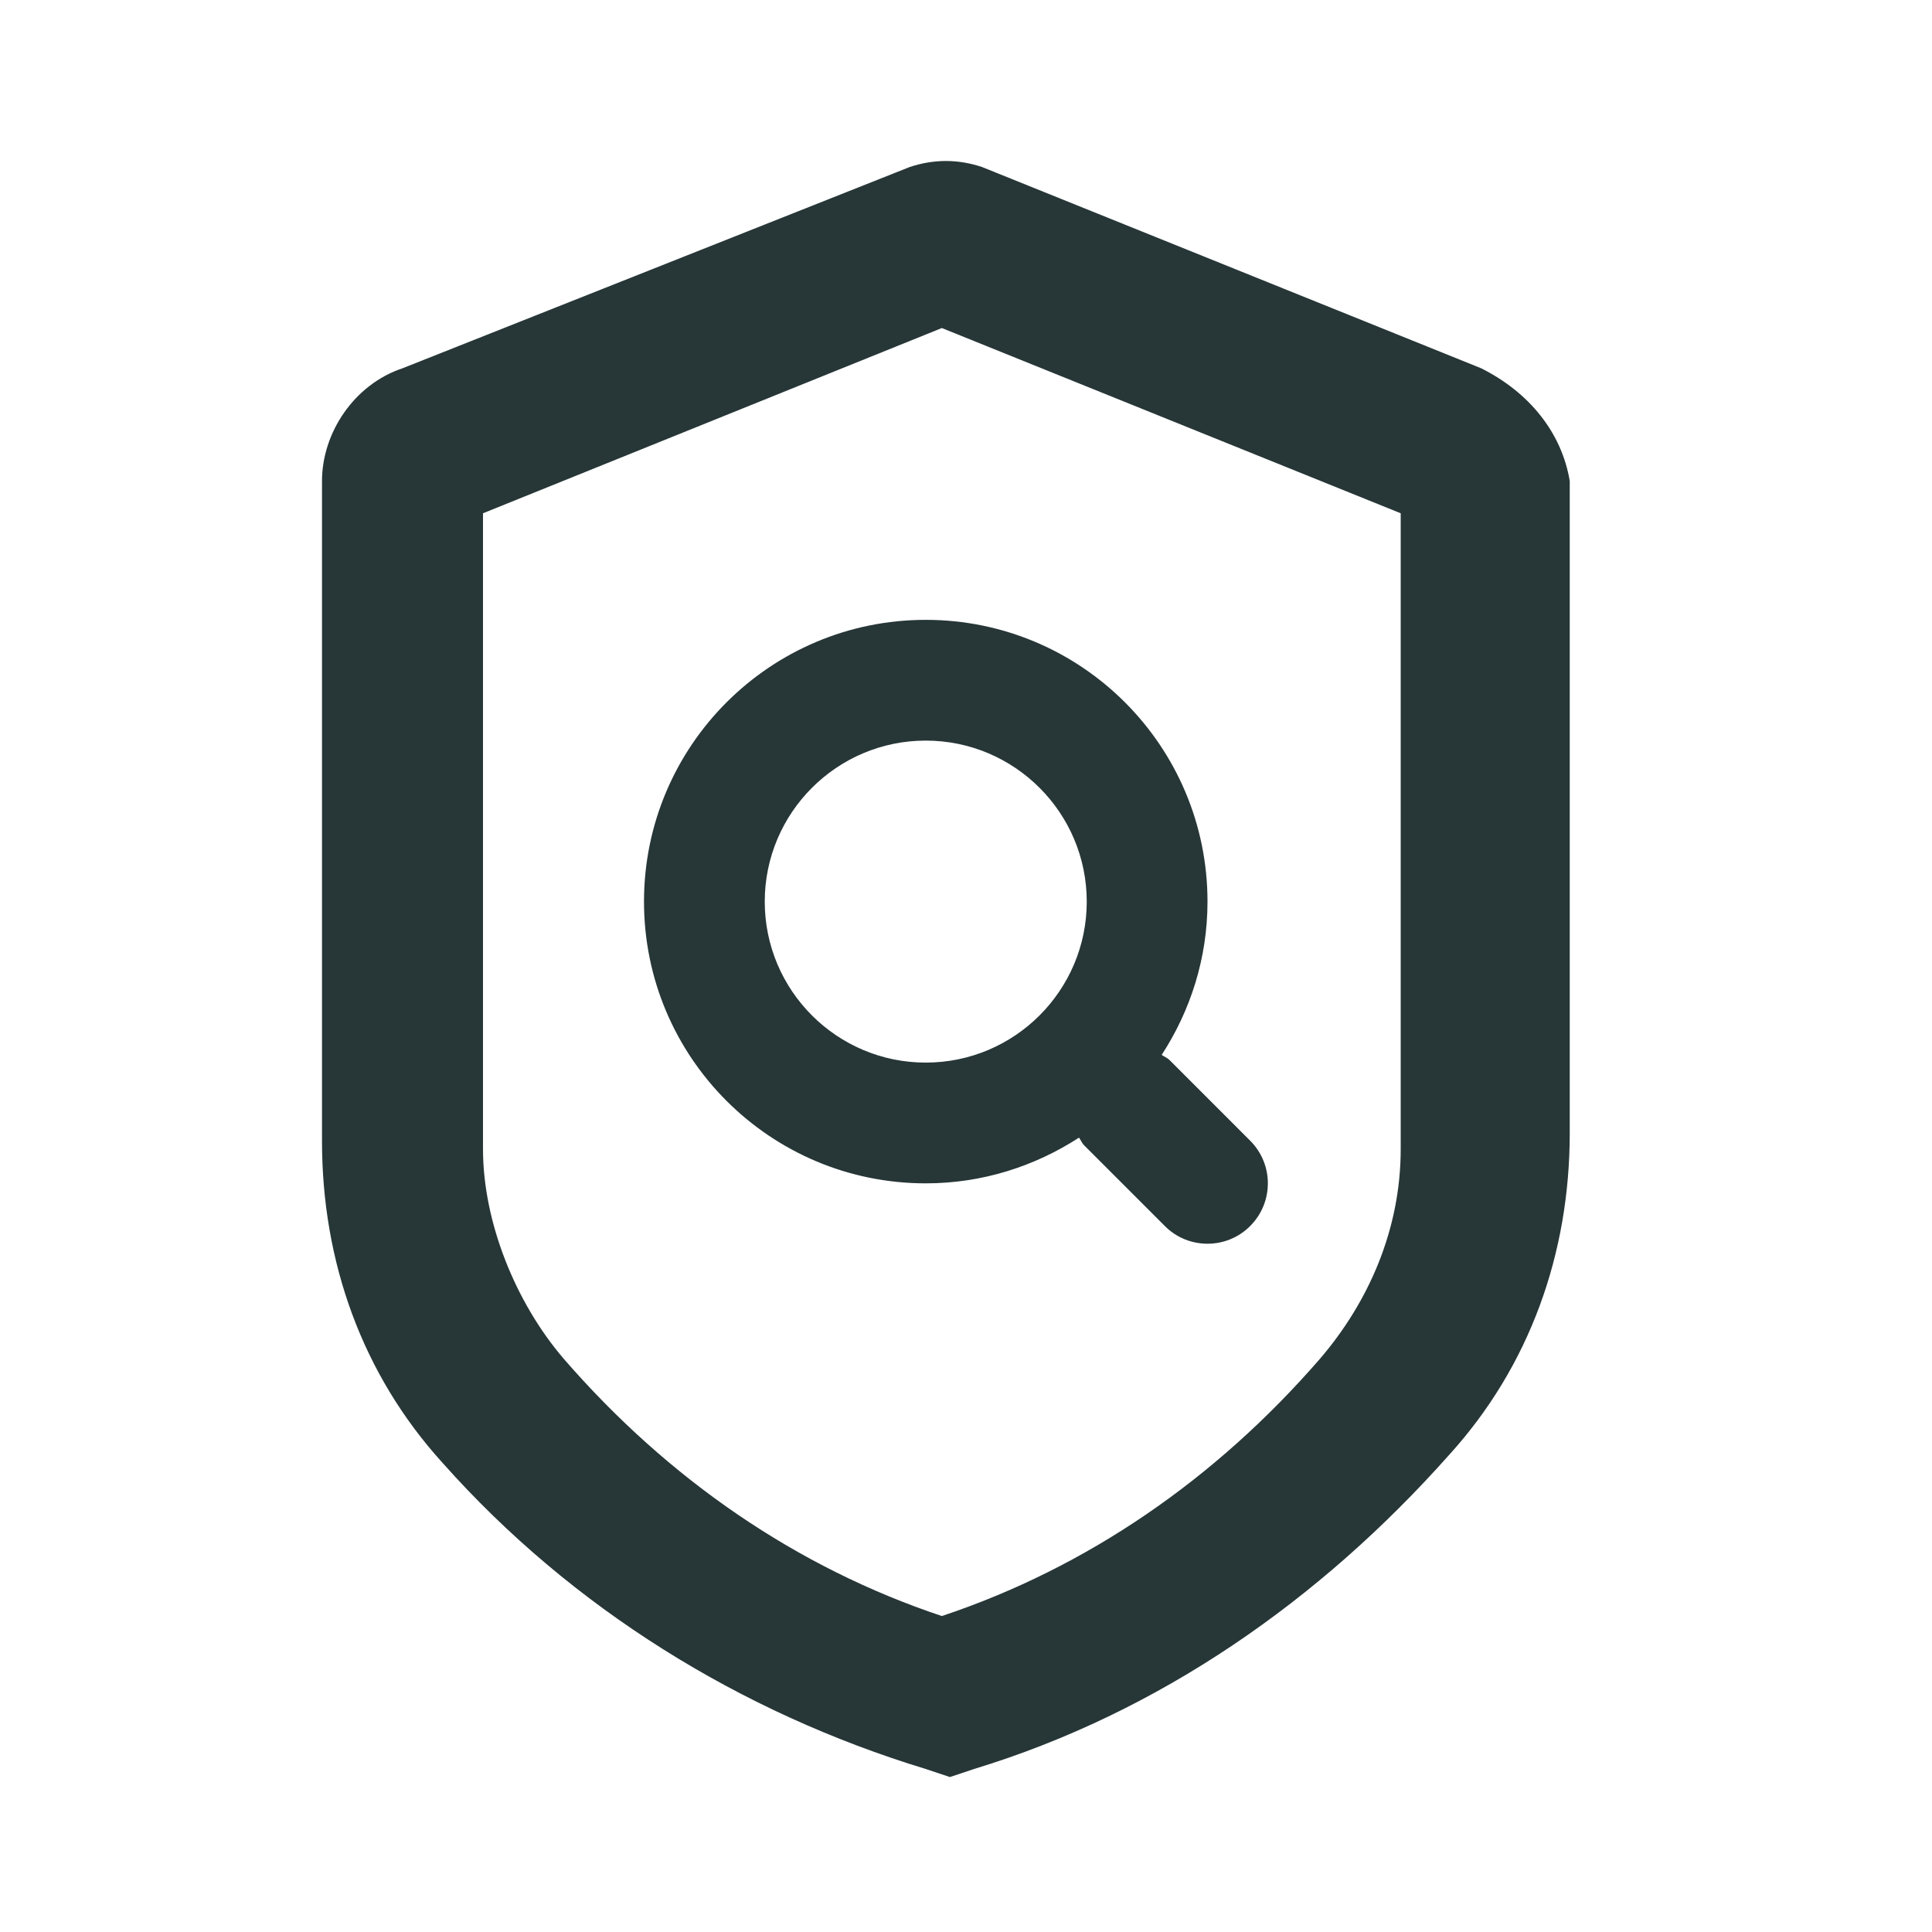 <?xml version="1.0" encoding="UTF-8"?>
<svg width="24px" height="24px" viewBox="0 0 24 24" version="1.1" xmlns="http://www.w3.org/2000/svg" xmlns:xlink="http://www.w3.org/1999/xlink">
    <title>Icons/Full Set/Shield/SLA Domain Audit Report</title>
    <g id="Icons/Full-Set/Shield/SLA-Domain-Audit-Report" stroke="none" stroke-width="1" fill="none" fill-rule="evenodd">
        <path d="M11.3,2.075 C11.6,1.975 11.9,1.975 12.2,2.075 L12.2,2.075 L18.4,4.575 C19,4.876 19.4,5.376 19.5,5.975 L19.5,5.975 L19.5,14.075 C19.5,15.575 19,16.975 18,18.075 C16.4,19.876 14.4,21.275 12.1,21.975 L12.1,21.975 L11.8,22.075 L11.5,21.975 C9.2,21.275 7.1,19.975 5.5,18.175 C4.5,17.075 4,15.675 4,14.175 L4,14.175 L4,5.975 C4,5.376 4.4,4.775 5,4.575 L5,4.575 Z M11.7,4.075 L6,6.376 L6,14.275 C6,15.175 6.4,16.175 7,16.876 C8.3,18.376 9.9,19.475 11.7,20.075 C13.5,19.475 15.1,18.376 16.4,16.876 C17,16.175 17.4,15.275 17.4,14.275 L17.4,14.275 L17.4,6.376 L11.7,4.075 Z M11.5,7.7 C13.433,7.7 15,9.267 15,11.2 C15,11.904 14.788,12.555 14.431,13.104 C14.464,13.128 14.501,13.14 14.53,13.17 L14.53,13.17 L15.53,14.17 C15.823,14.463 15.823,14.937 15.53,15.23 C15.384,15.377 15.192,15.45 15,15.45 C14.808,15.45 14.616,15.377 14.47,15.23 L14.47,15.23 L13.47,14.23 C13.44,14.201 13.427,14.164 13.404,14.132 C12.855,14.488 12.203,14.7 11.5,14.7 C9.567,14.7 8,13.134 8,11.2 C8,9.267 9.567,7.7 11.5,7.7 Z M11.5,9.2 C10.397,9.2 9.5,10.097 9.5,11.2 C9.5,12.304 10.397,13.2 11.5,13.2 C12.603,13.2 13.5,12.304 13.5,11.2 C13.5,10.097 12.603,9.2 11.5,9.2 Z" id="Combined-Shape" fill="#273637"></path>
    </g>
</svg>